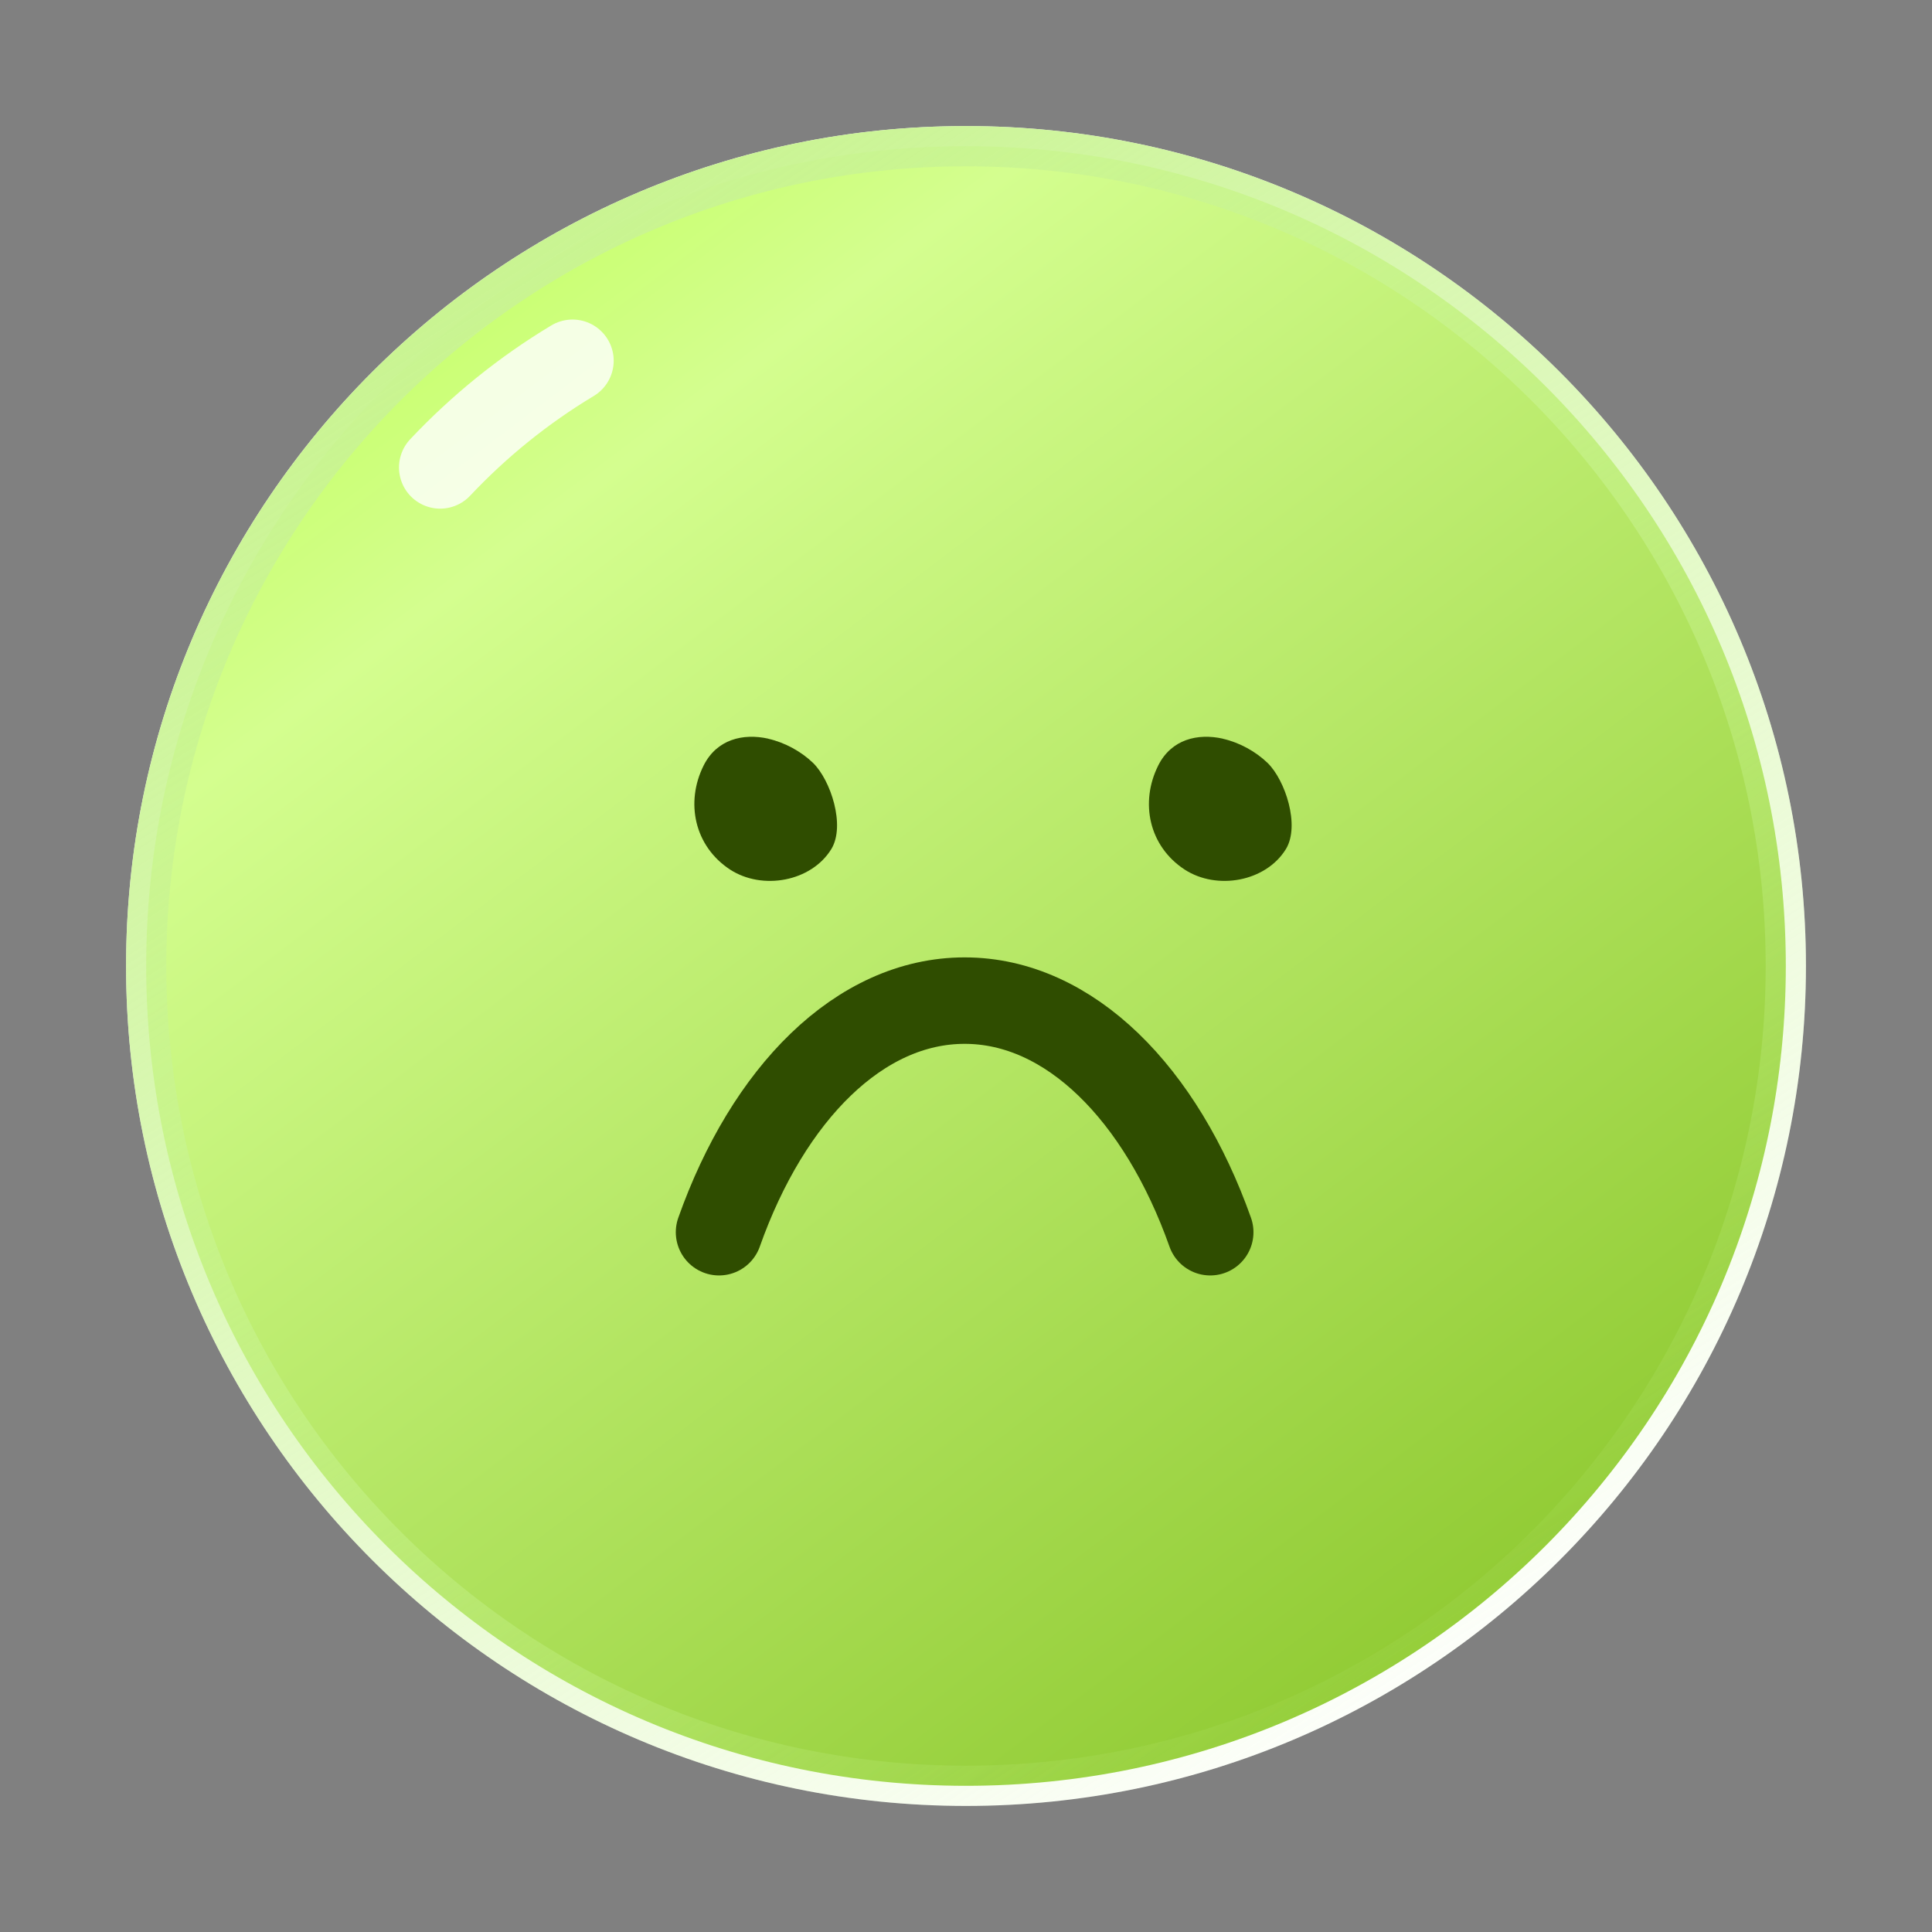 <svg width="24" height="24" viewBox="0 0 24 24" fill="none" xmlns="http://www.w3.org/2000/svg">
<rect x="0" y="0" width="24" height="24" fill="#808080" stroke="none"/>
<g clip-path="url(#clip0_105_5089)">
<path d="M22.434 12C22.434 17.762 17.762 22.434 12 22.434C6.238 22.434 1.566 17.762 1.566 12C1.566 6.238 6.238 1.566 12 1.566C17.762 1.566 22.434 6.238 22.434 12Z" fill="white"/>
<path d="M22.184 12C22.184 17.624 17.624 22.184 12 22.184C6.376 22.184 1.816 17.624 1.816 12C1.816 6.376 6.376 1.816 12 1.816C17.624 1.816 22.184 6.376 22.184 12Z" fill="url(#paint0_linear_105_5089)" stroke="url(#paint1_linear_105_5089)" stroke-width="0.5"/>
<path d="M9.544 9.177C9.751 9.224 9.952 9.335 10.1 9.477C10.319 9.691 10.504 10.254 10.328 10.546C10.078 10.954 9.469 11.062 9.069 10.802C8.627 10.512 8.511 9.969 8.741 9.509C8.904 9.184 9.23 9.106 9.544 9.176V9.177Z" fill="#2F4D00"/>
<path d="M15.191 9.177C15.398 9.224 15.598 9.335 15.746 9.477C15.966 9.691 16.151 10.254 15.975 10.546C15.725 10.954 15.116 11.062 14.716 10.802C14.273 10.512 14.158 9.969 14.388 9.509C14.551 9.184 14.877 9.106 15.191 9.176V9.177Z" fill="#2F4D00"/>
<path d="M15.034 15.307C14.425 13.589 13.288 12.43 11.983 12.43C10.678 12.43 9.541 13.587 8.932 15.307" stroke="#2F4D00" stroke-width="1.074" stroke-linecap="round" stroke-linejoin="round"/>
<path opacity="0.8" d="M7.112 4.481C6.504 4.846 5.951 5.294 5.468 5.807" stroke="white" stroke-width="1.023" stroke-linecap="round" stroke-linejoin="round"/>
</g>
<defs>
<linearGradient id="paint0_linear_105_5089" x1="5.5" y1="3.5" x2="19.5" y2="22" gradientUnits="userSpaceOnUse">
<stop stop-color="#D5FF7B"/>
<stop offset="0" stop-color="#C8FF6D"/>
<stop offset="0.135" stop-color="#D4FE8F"/>
<stop offset="1" stop-color="#89C529"/>
</linearGradient>
<linearGradient id="paint1_linear_105_5089" x1="6" y1="3.5" x2="18" y2="22" gradientUnits="userSpaceOnUse">
<stop stop-color="#C9F492"/>
<stop offset="1" stop-color="#C9F492" stop-opacity="0"/>
</linearGradient>
<clipPath id="clip0_105_5089">
<rect width="24" height="24" fill="white"/>
</clipPath>
</defs>
</svg>
